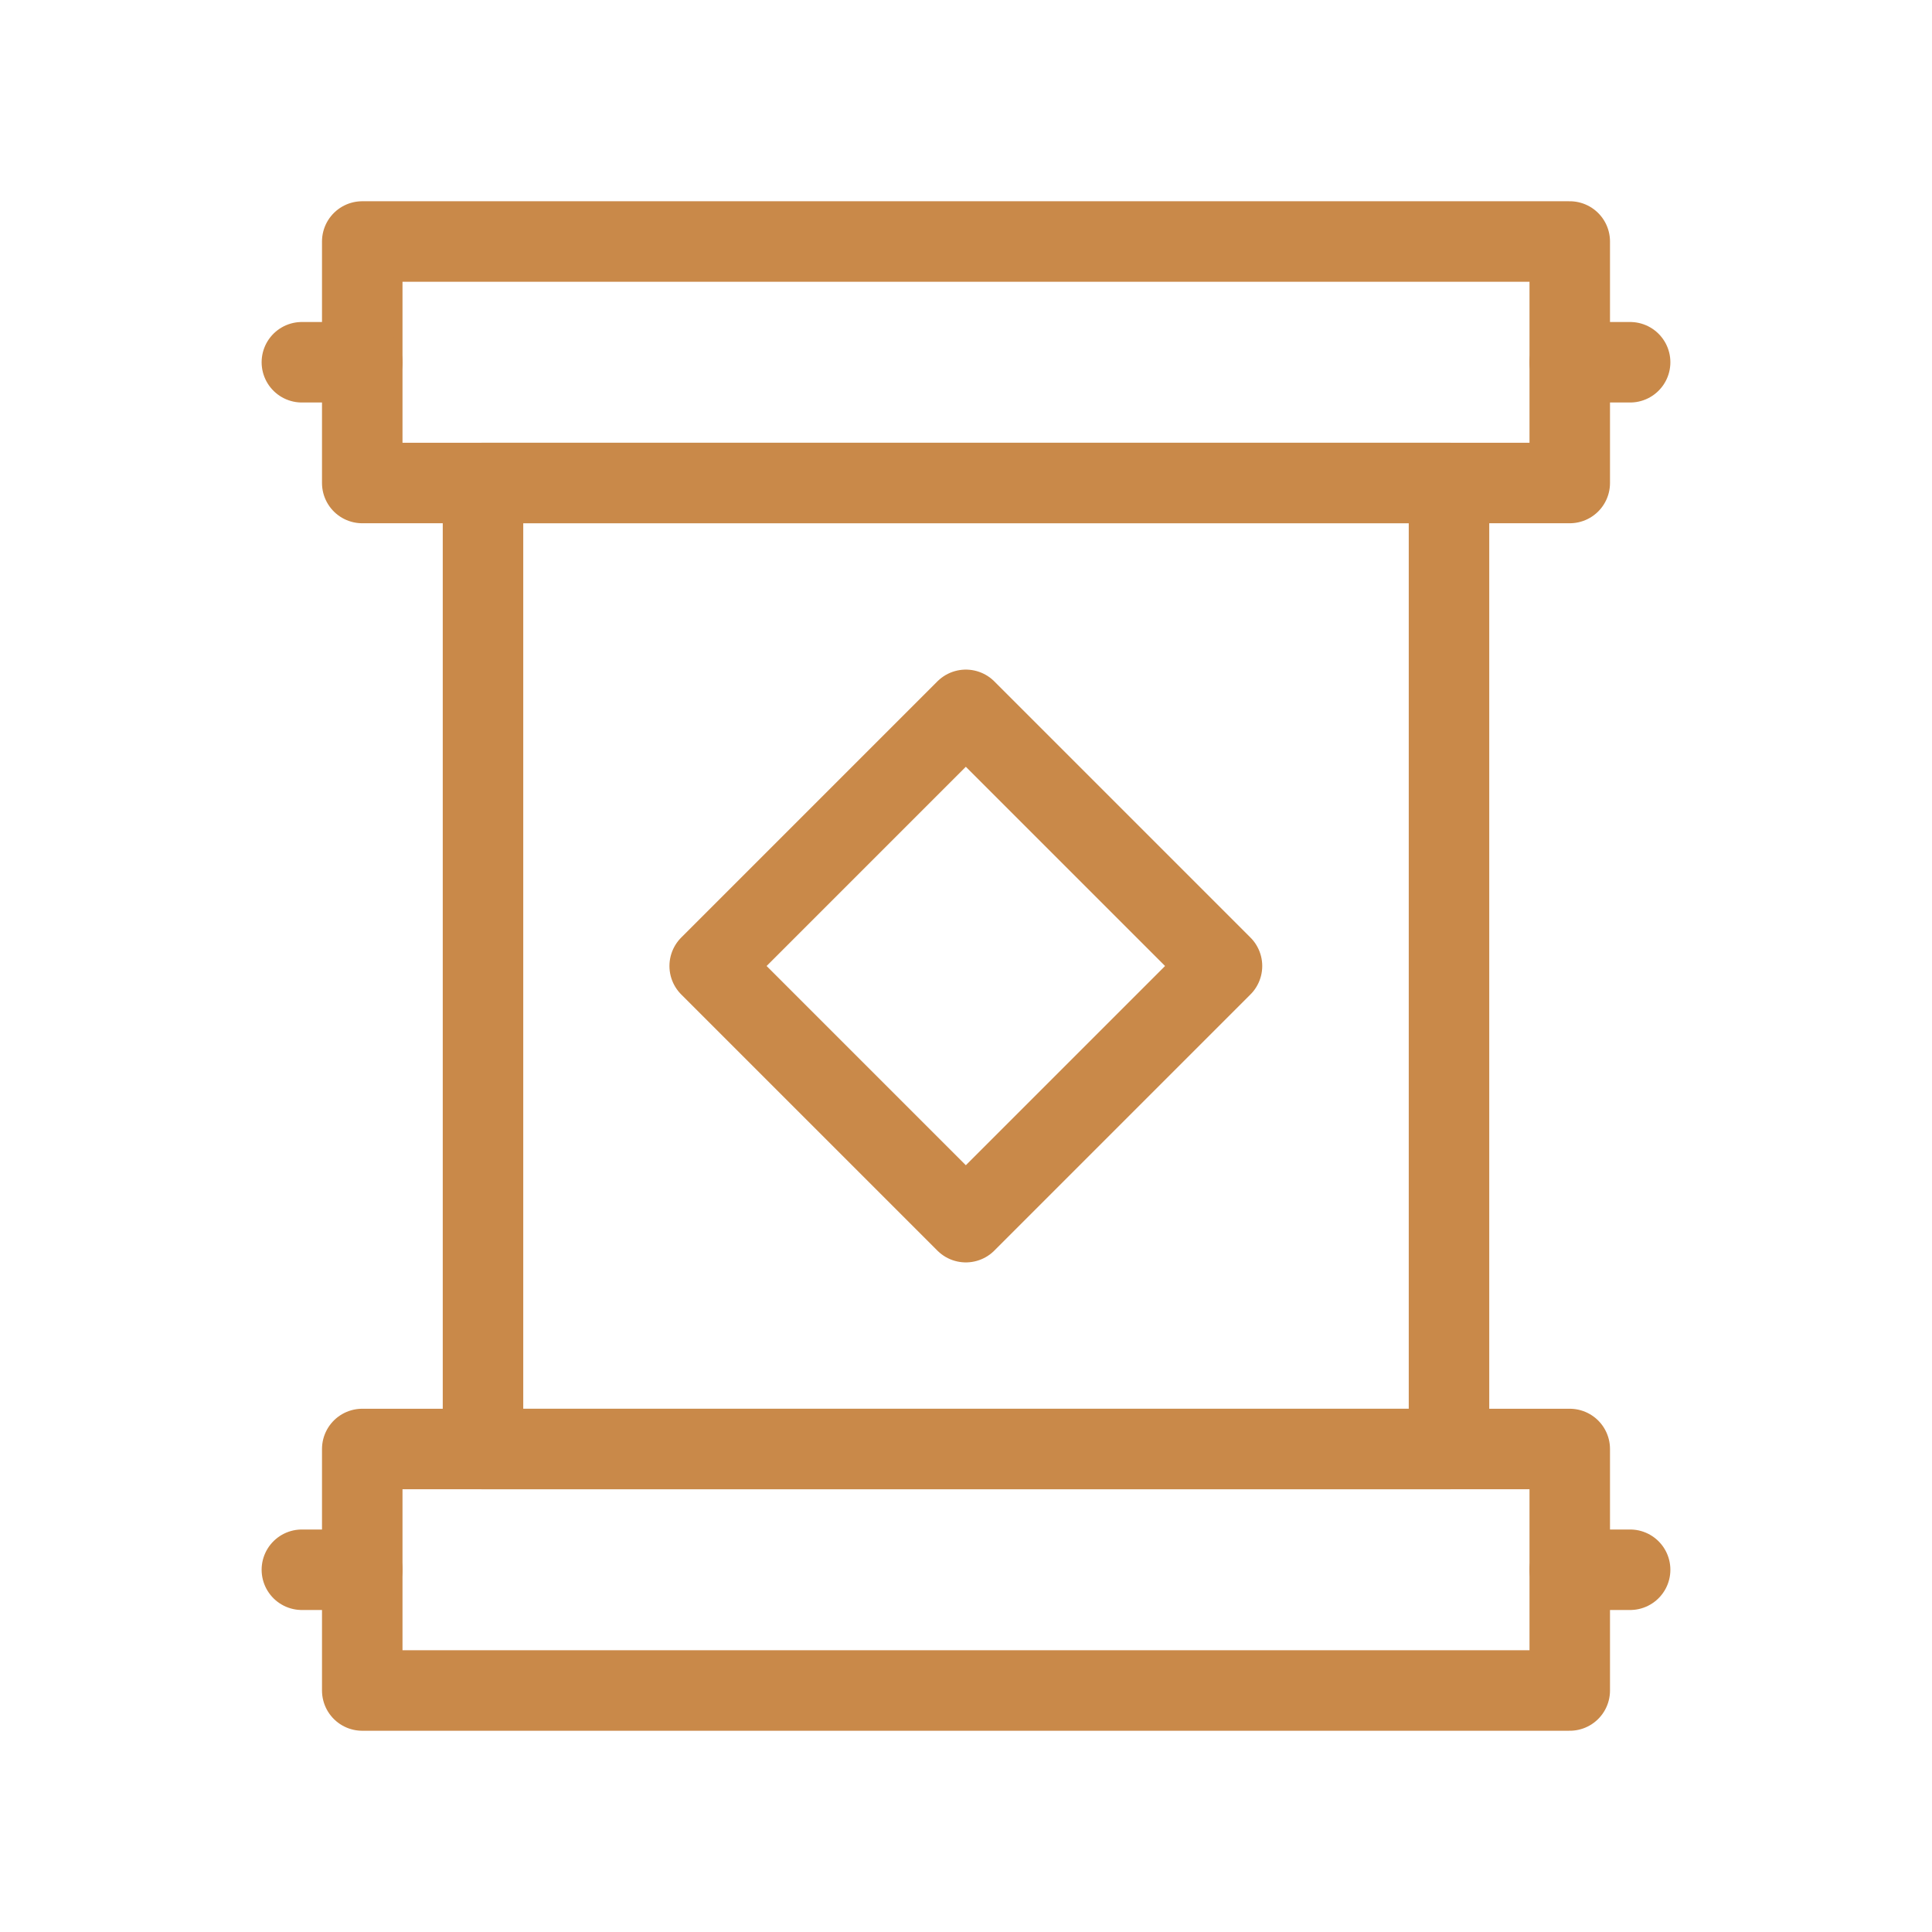 <svg width="48" height="48" viewBox="0 0 48 48" fill="none" xmlns="http://www.w3.org/2000/svg">
<path d="M39 36H9V39V42H39V36Z" stroke="#C98949" stroke-width="2" stroke-linecap="round" stroke-linejoin="round"/>
<path d="M7.5 39H9" stroke="#C98949" stroke-width="2" stroke-linecap="round" stroke-linejoin="round"/>
<path d="M40.5 39H39" stroke="#C98949" stroke-width="2" stroke-linecap="round" stroke-linejoin="round"/>
<path d="M39 6H9V9V12H39V6Z" stroke="#C98949" stroke-width="2" stroke-linecap="round" stroke-linejoin="round"/>
<path d="M7.5 9H9" stroke="#C98949" stroke-width="2" stroke-linecap="round" stroke-linejoin="round"/>
<path d="M40.5 9H39" stroke="#C98949" stroke-width="2" stroke-linecap="round" stroke-linejoin="round"/>
<path d="M36 12H12V36H36V12Z" stroke="#C98949" stroke-width="2" stroke-linecap="round" stroke-linejoin="round"/>
<path d="M23.996 17.636L17.632 24L23.996 30.364L30.36 24L23.996 17.636Z" stroke="#C98949" stroke-width="2" stroke-linecap="round" stroke-linejoin="round"/>
</svg>
